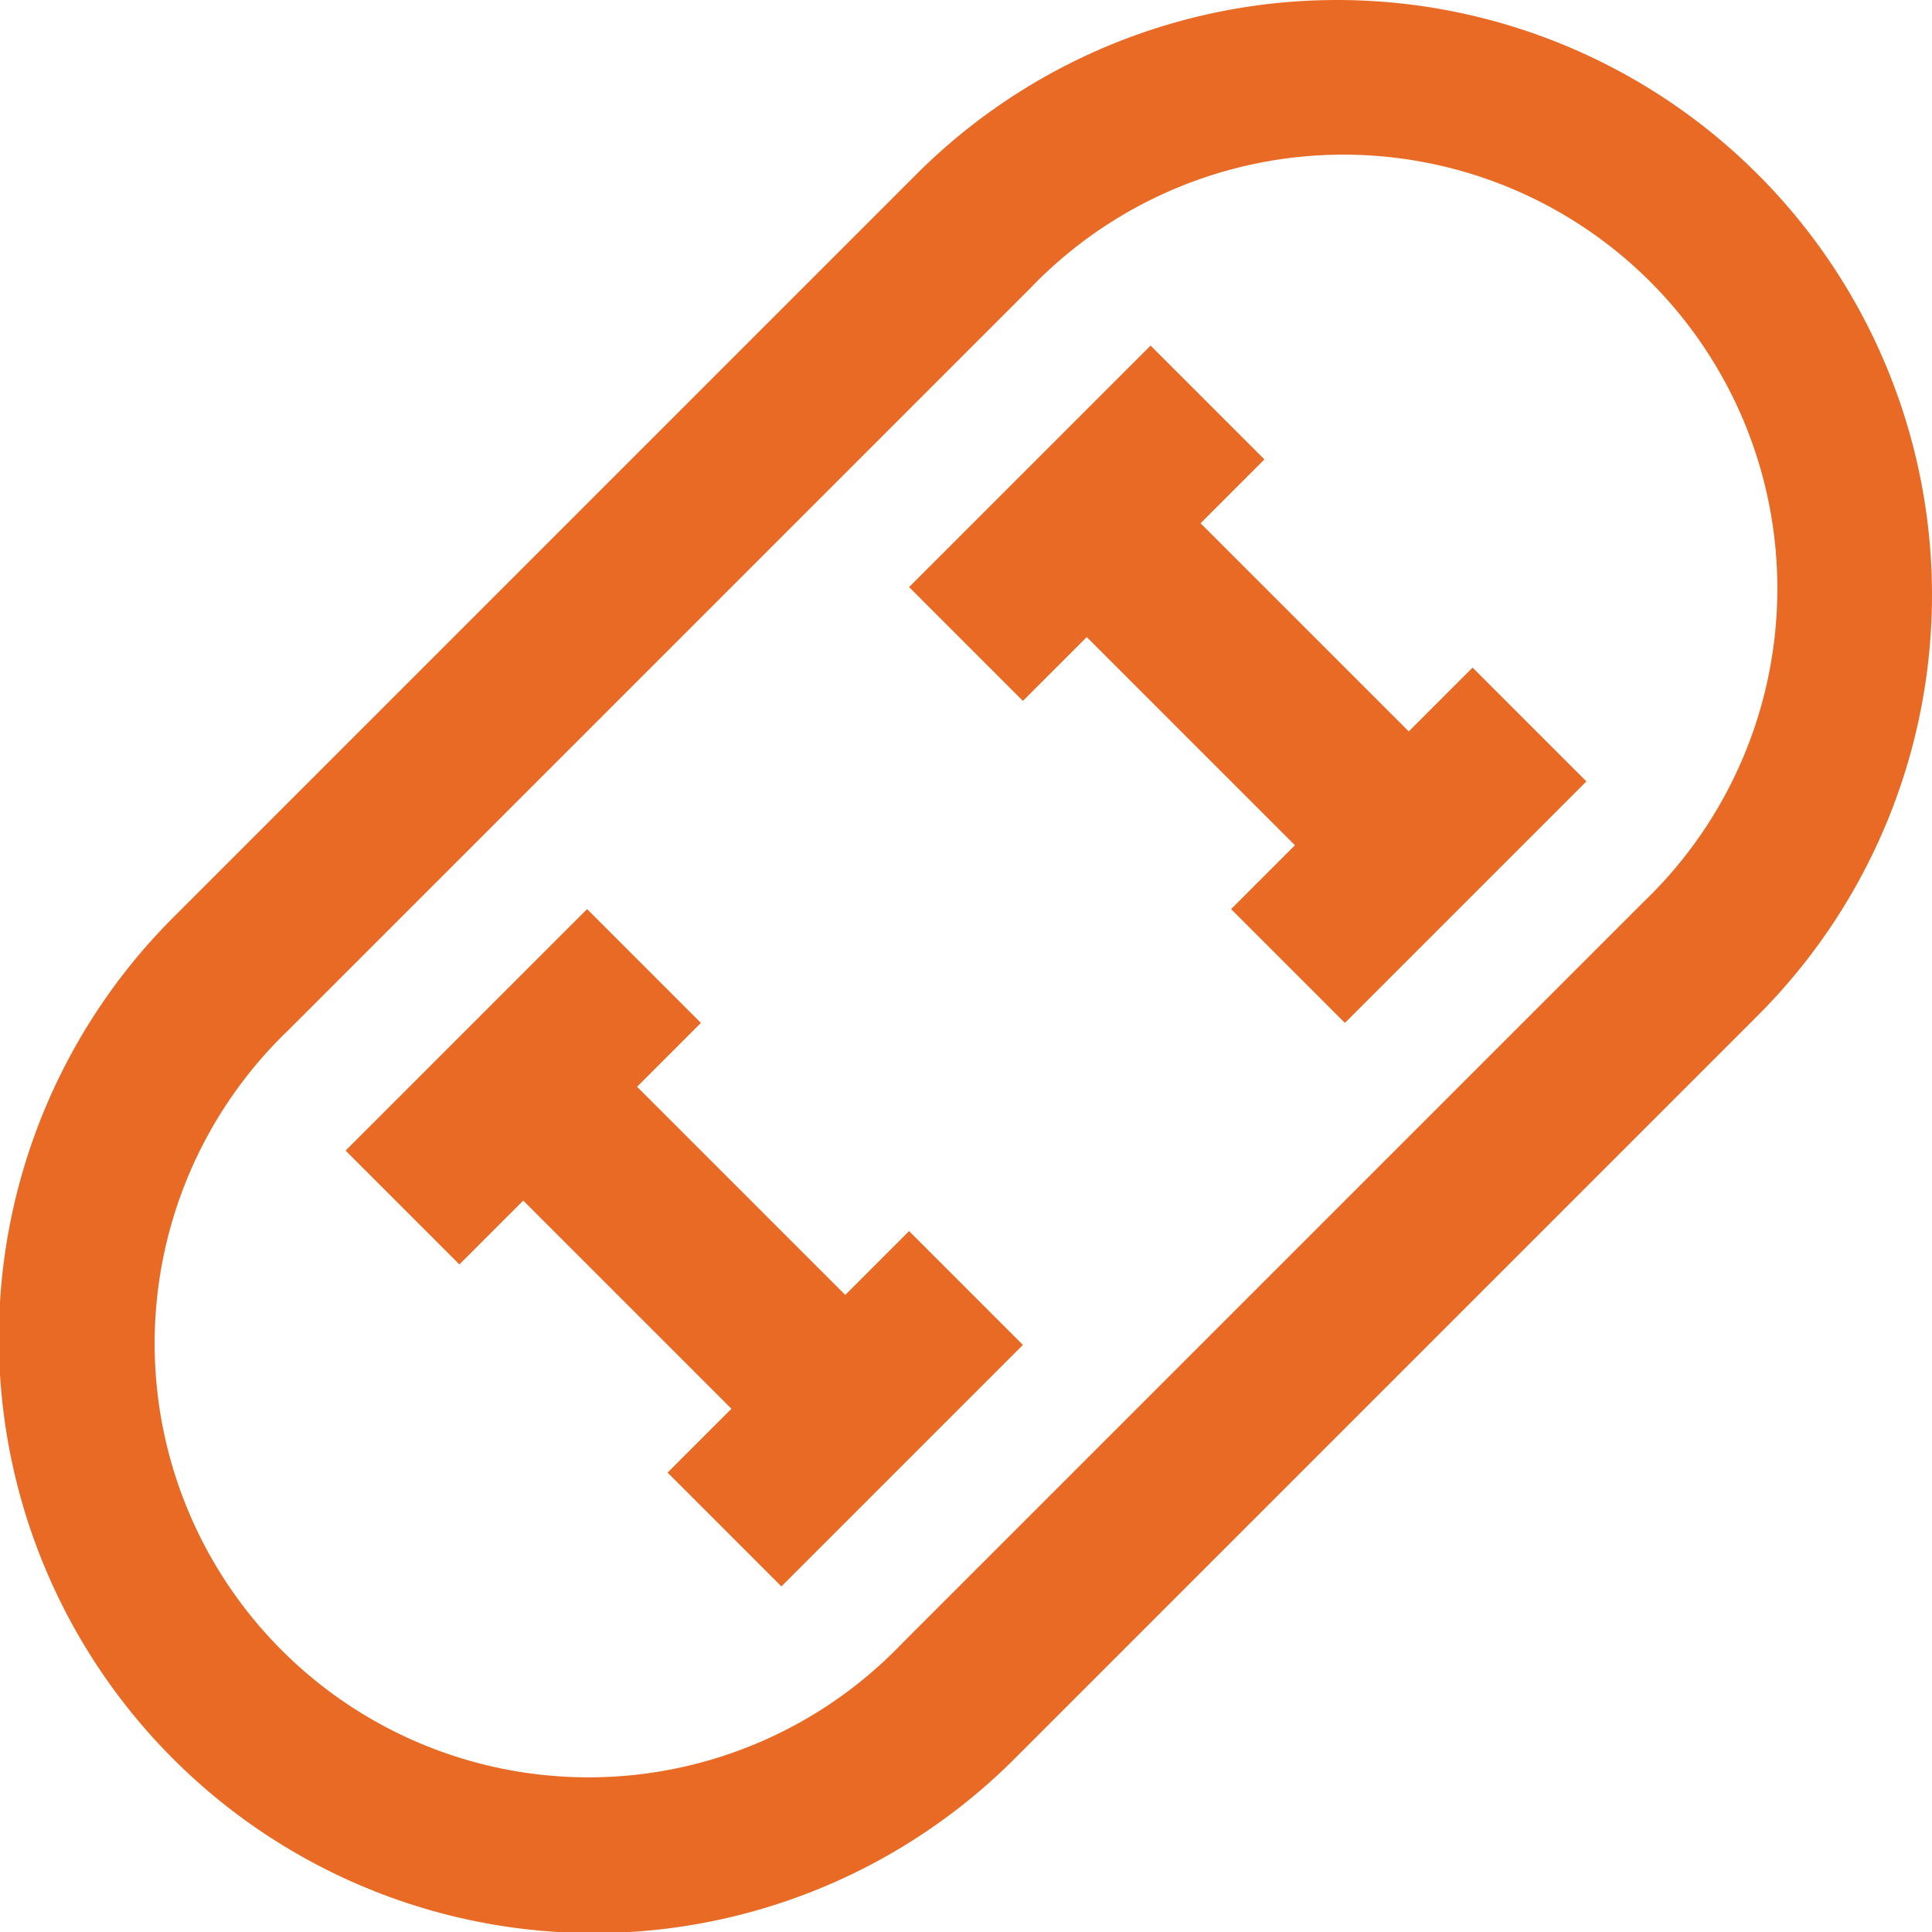 <svg id="Layer_1" data-name="Layer 1" xmlns="http://www.w3.org/2000/svg" viewBox="0 0 24 24"><defs><style>.cls-1{fill:#E86A24;}</style></defs><path class="cls-1" d="M21.835,2.165a7.389,7.389,0,0,0-10.451,0L2.165,11.384A7.39,7.39,0,1,0,12.616,21.835l9.219-9.219a7.389,7.389,0,0,0,0-10.451ZM20.421,11.2,11.2,20.421A5.39,5.39,0,1,1,3.579,12.8L12.8,3.579A5.39,5.39,0,1,1,20.421,11.2ZM18.293,8.293l1.414,1.414-3,3-1.414-1.414.793-.793L13.5,7.914l-.793.793L11.293,7.293l3-3,1.414,1.414-.793.793L17.5,9.086Zm-7,7,1.414,1.414-3,3L8.293,18.293l.793-.793L6.5,14.914l-.793.793L4.293,14.293l3-3,1.414,1.414-.793.793L10.5,16.086Z"/></svg>